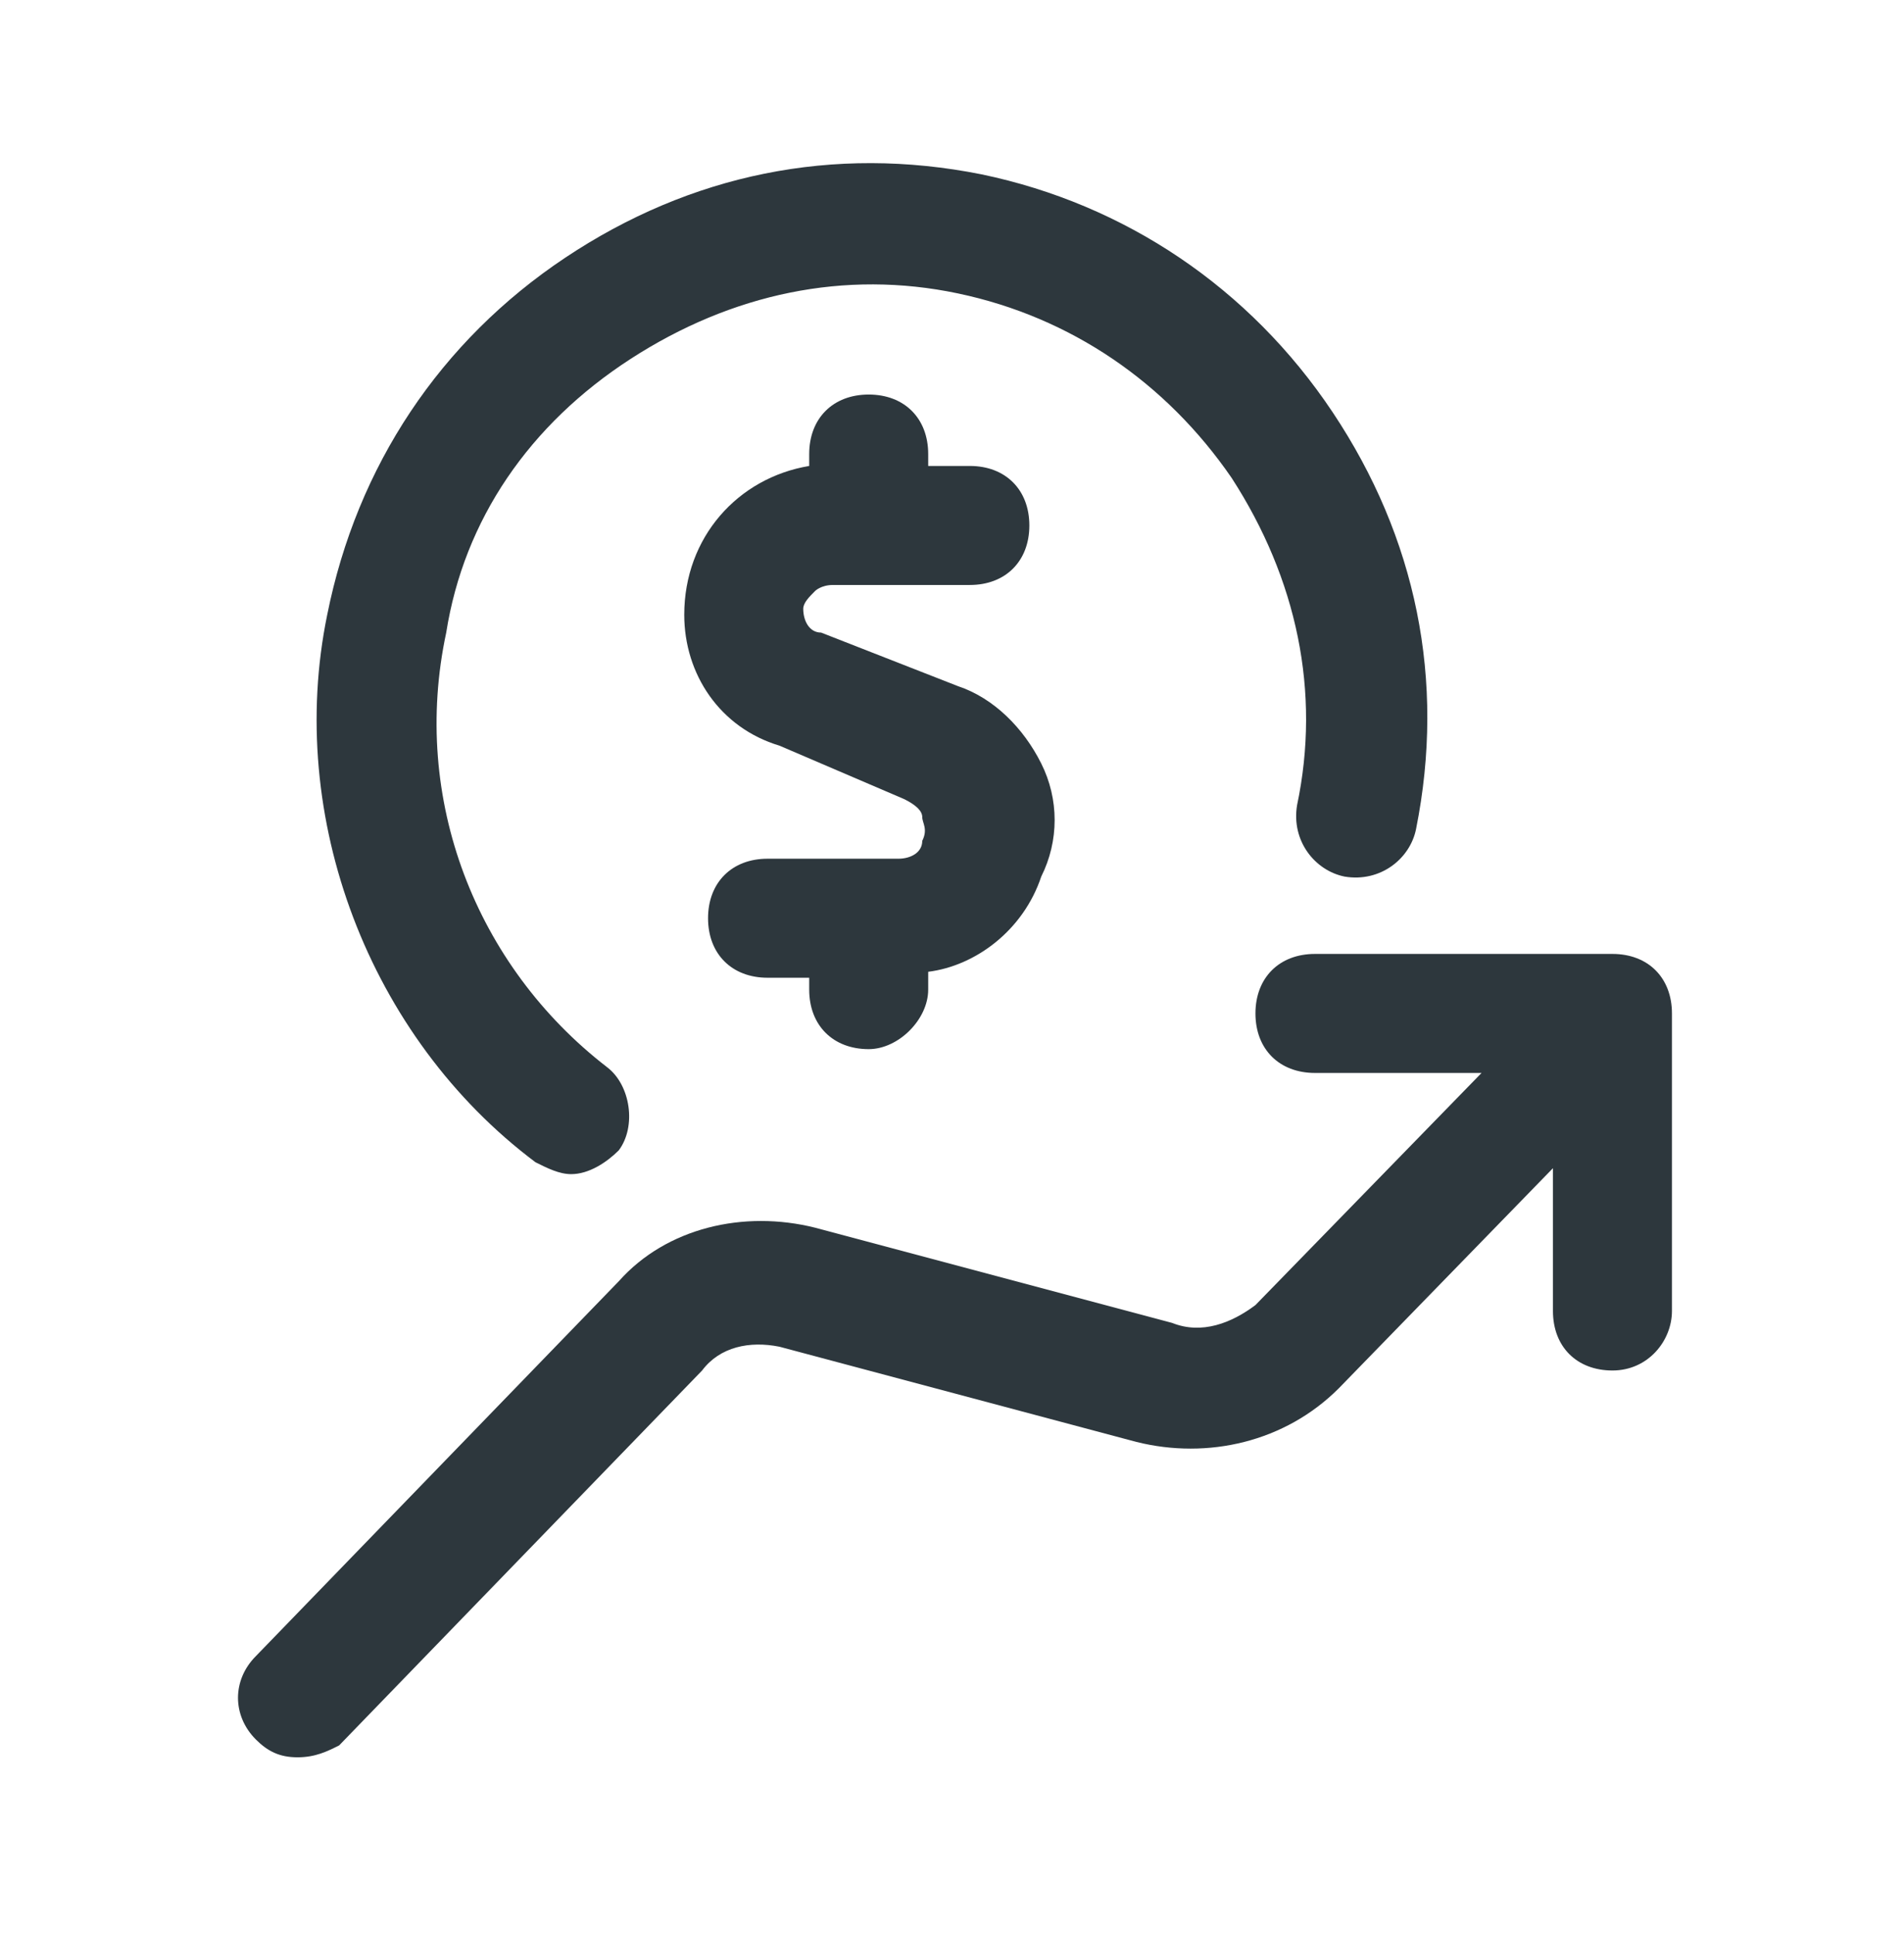 <svg width="64" height="65" viewBox="0 0 64 65" fill="none" xmlns="http://www.w3.org/2000/svg">
<path d="M54.2 32.06H44.2C43 32.06 42.2 32.861 42.2 34.06C42.2 35.261 43 36.06 44.2 36.06H49.8L42.2 43.861C41.4 44.461 40.4 44.861 39.4 44.461L27.4 41.261C25 40.66 22.4 41.261 20.8 43.06L8.6 55.66C7.8 56.461 7.8 57.66 8.6 58.461C9 58.861 9.4 59.06 10 59.06C10.6 59.06 11 58.861 11.4 58.66L23.6 46.06C24.2 45.261 25.2 45.06 26.2 45.261L38.2 48.461C40.6 49.06 43.2 48.461 45 46.66L52.2 39.261V44.06C52.2 45.261 53 46.06 54.2 46.06C55.4 46.06 56.2 45.06 56.2 44.06V34.06C56.2 32.861 55.4 32.06 54.2 32.06Z" fill="#2D373D"/>
<path d="M29.2 35.26C30.2 35.26 31.2 34.26 31.2 33.26V32.66C32.8 32.46 34.4 31.26 35 29.46C35.6 28.26 35.6 26.86 35 25.66C34.4 24.46 33.4 23.46 32.2 23.06L27.6 21.26C27.2 21.26 27 20.86 27 20.46C27 20.26 27.2 20.06 27.4 19.86C27.4 19.86 27.6 19.66 28 19.66H32.6C33.8 19.66 34.6 18.86 34.6 17.66C34.6 16.46 33.8 15.66 32.6 15.66H31.2V15.26C31.2 14.06 30.4 13.26 29.2 13.26C28 13.26 27.2 14.06 27.2 15.26V15.66C24.8 16.06 23 18.06 23 20.66C23 22.66 24.2 24.46 26.2 25.06L30.4 26.86C30.8 27.06 31 27.26 31 27.46C31 27.66 31.2 27.86 31 28.26C31 28.66 30.6 28.86 30.2 28.86H25.8C24.6 28.86 23.8 29.66 23.8 30.86C23.8 32.06 24.6 32.86 25.8 32.86H27.2V33.26C27.2 34.46 28 35.26 29.2 35.26Z" fill="#2D373D"/>
<path d="M17.999 39.061C18.399 39.261 18.799 39.461 19.199 39.461C19.799 39.461 20.399 39.061 20.799 38.661C21.399 37.861 21.199 36.461 20.399 35.861C15.999 32.461 13.799 26.861 14.999 21.261C15.599 17.461 17.799 14.261 21.199 12.061C24.599 9.861 28.399 9.061 32.199 9.861C35.999 10.661 39.199 12.861 41.399 16.061C43.599 19.461 44.399 23.261 43.599 27.061C43.399 28.261 44.199 29.261 45.199 29.461C46.399 29.661 47.399 28.861 47.599 27.861C48.599 22.861 47.599 18.061 44.799 13.861C41.999 9.661 37.799 6.861 32.999 5.861C27.999 4.861 23.199 5.861 18.999 8.661C14.799 11.461 11.999 15.661 10.999 20.661C9.599 27.461 12.399 34.861 17.999 39.061Z" fill="#2D373D"/>
</svg>
